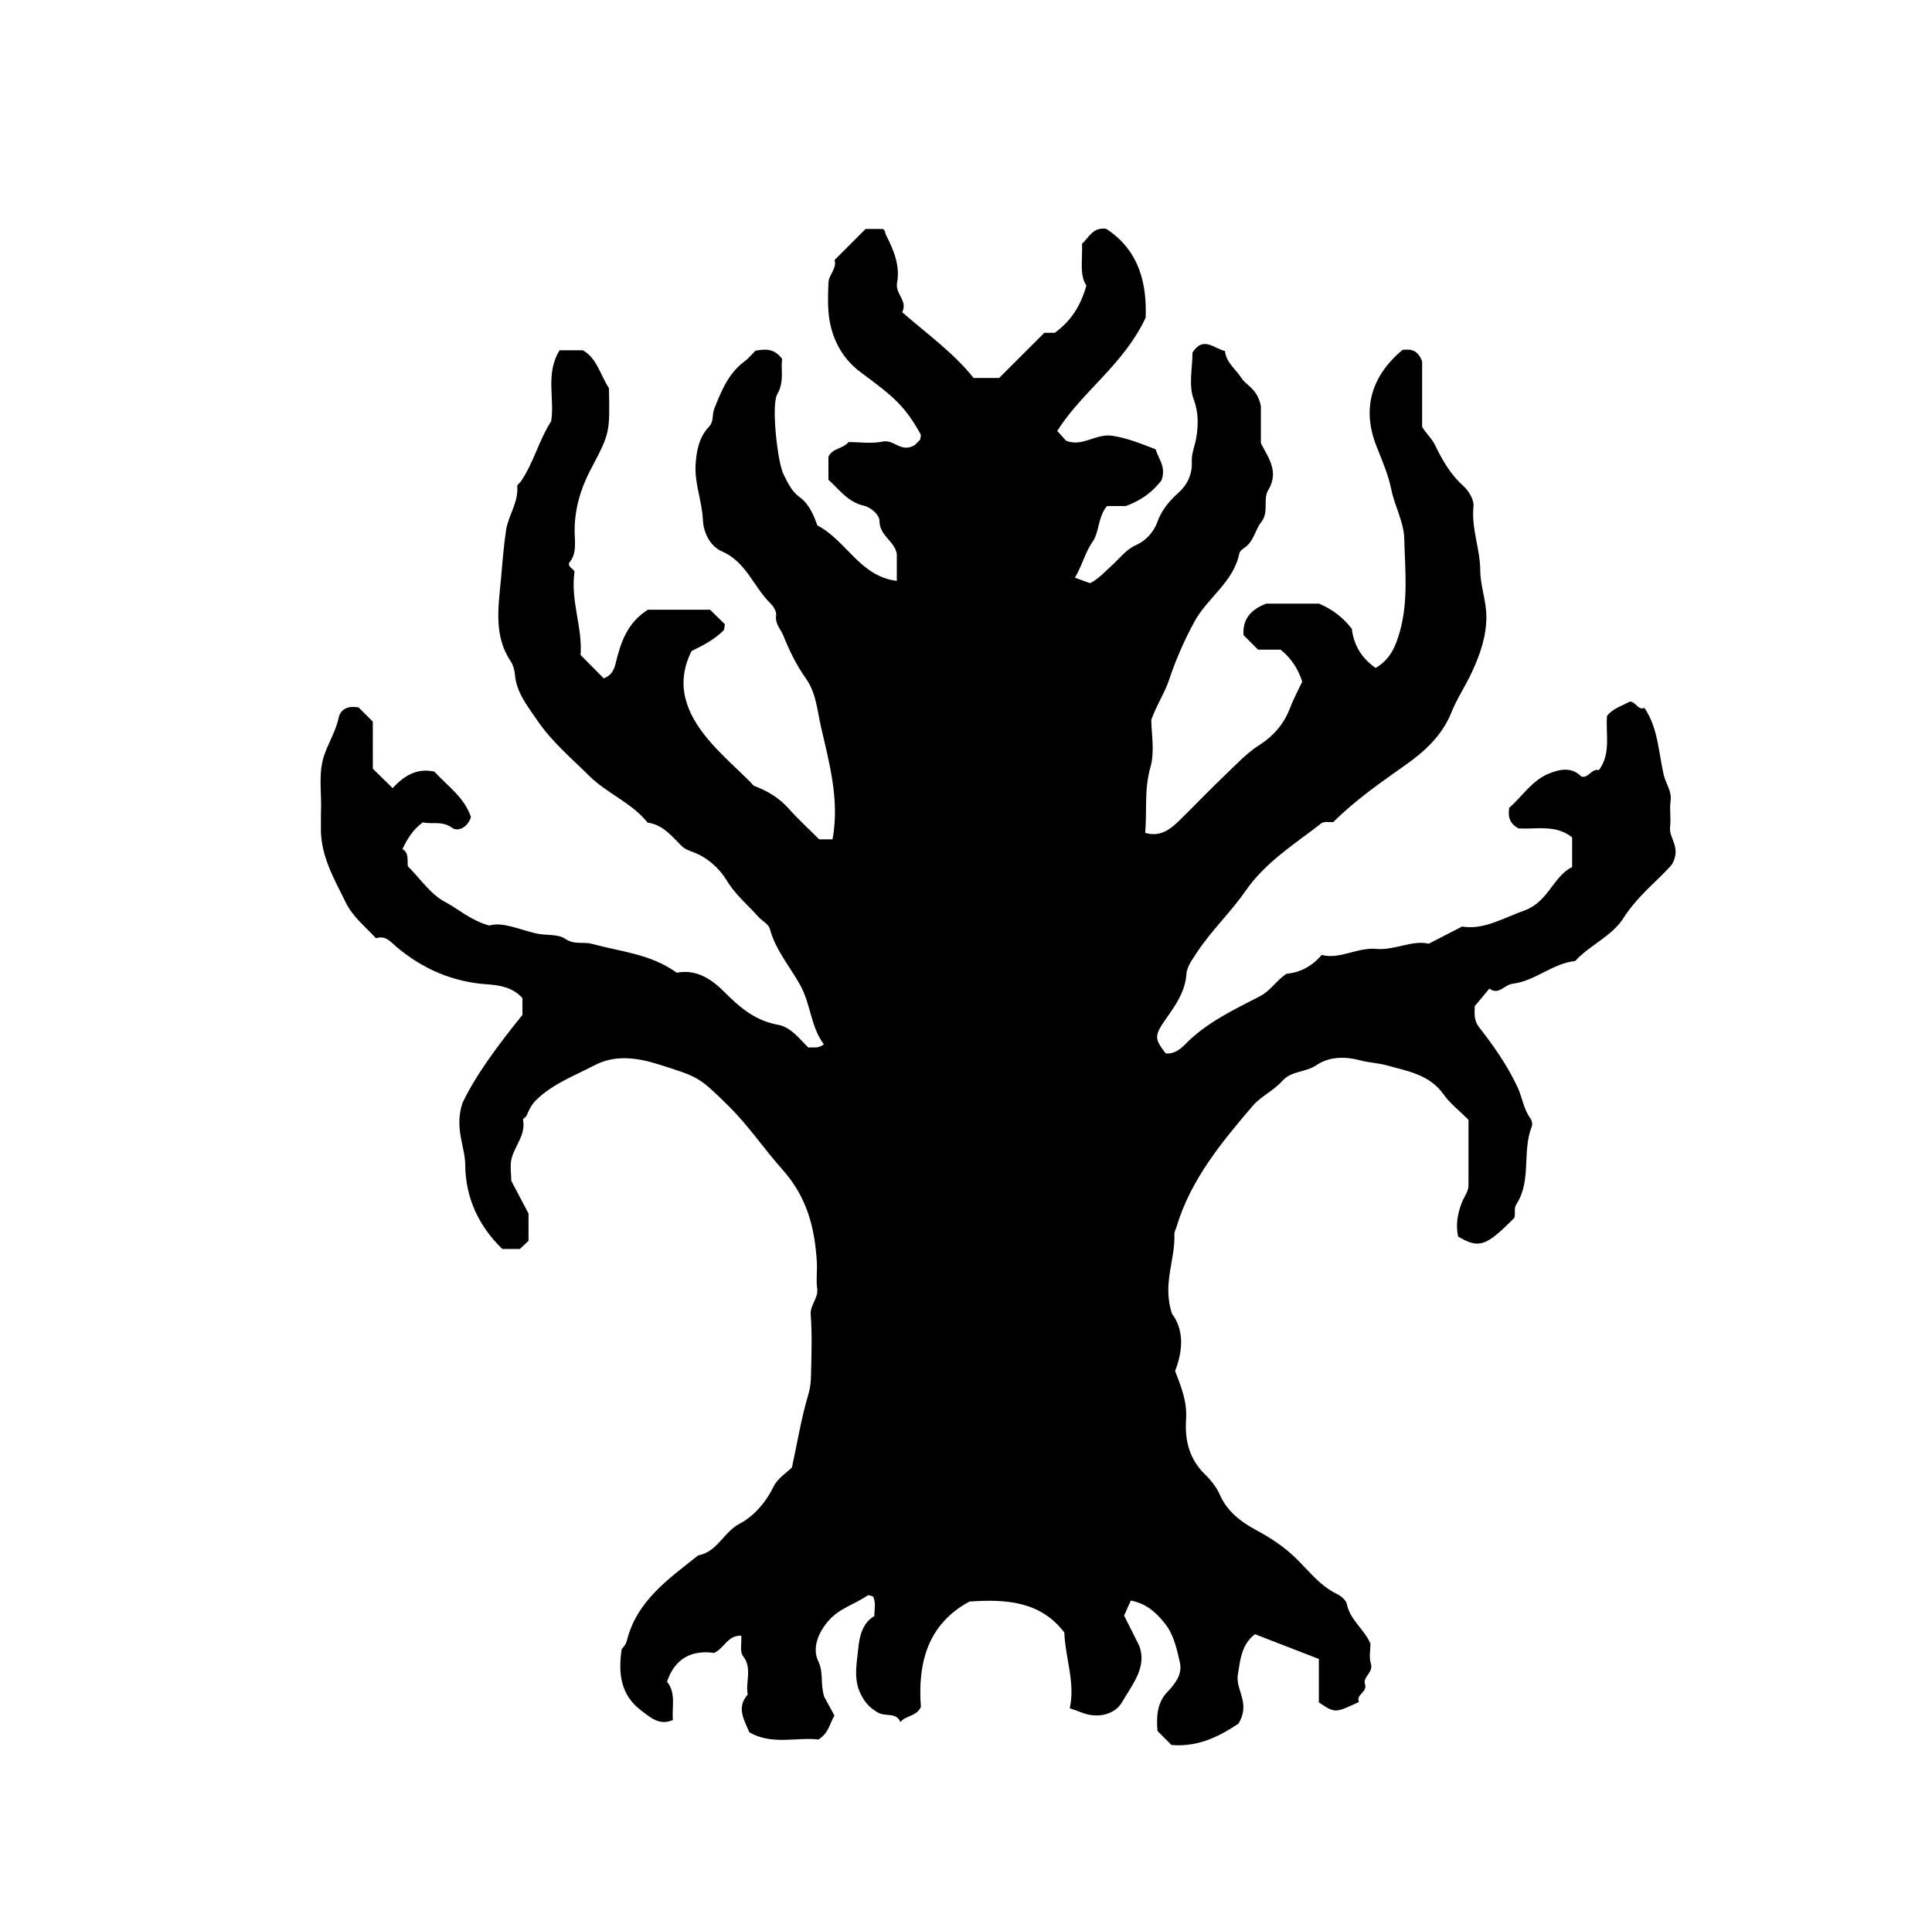<?xml version="1.0" encoding="iso-8859-1"?>
<!-- Generator: Adobe Illustrator 16.0.0, SVG Export Plug-In . SVG Version: 6.00 Build 0)  -->
<!DOCTYPE svg PUBLIC "-//W3C//DTD SVG 1.1//EN" "http://www.w3.org/Graphics/SVG/1.1/DTD/svg11.dtd">
<svg version="1.1" id="Layer_1" xmlns="http://www.w3.org/2000/svg" xmlns:xlink="http://www.w3.org/1999/xlink" x="0px" y="0px"
	 width="72.36px" height="72.18px" viewBox="0 0 72.36 72.18" style="enable-background:new 0 0 72.36 72.18;" xml:space="preserve"
	>
<g>
	<path style="fill-rule:evenodd;clip-rule:evenodd;fill:none;" d="M79.416,79.631c-28.8,0-57.6,0-86.399,0
		c0-28.871,0-57.743,0-86.615c28.8,0,57.6,0,86.399,0C79.416,21.888,79.416,50.76,79.416,79.631z M43.352,64.844
		c0.17,0.169,0.348,0.348,0.523,0.523c1.059,0.099,1.901-0.395,2.51-0.798c0.47-0.777-0.113-1.25-0.023-1.825
		c0.089-0.563,0.134-1.131,0.639-1.527c0.834,0.323,1.609,0.624,2.396,0.929c0,0.593,0,1.122,0,1.626
		C50,64.178,50,64.178,50.904,63.749c-0.124-0.286,0.33-0.36,0.227-0.67c-0.09-0.271,0.33-0.435,0.219-0.775
		c-0.072-0.225-0.014-0.491-0.014-0.739c-0.23-0.541-0.765-0.886-0.885-1.484c-0.029-0.146-0.218-0.303-0.371-0.377
		c-0.622-0.303-1.034-0.842-1.506-1.31c-0.445-0.441-0.951-0.777-1.501-1.073c-0.579-0.313-1.098-0.693-1.383-1.346
		c-0.116-0.266-0.337-0.544-0.537-0.737c-0.613-0.594-0.773-1.302-0.722-2.086c0.045-0.679-0.208-1.27-0.412-1.802
		c0.336-0.853,0.296-1.594-0.112-2.136c-0.377-1.117,0.123-2.026,0.086-2.978c-0.004-0.104,0.053-0.194,0.081-0.288
		c0.534-1.775,1.689-3.167,2.856-4.533c0.299-0.35,0.784-0.567,1.11-0.935c0.339-0.379,0.876-0.314,1.272-0.585
		c0.493-0.338,1.109-0.323,1.622-0.185c0.337,0.092,0.676,0.1,0.998,0.188c0.78,0.218,1.612,0.339,2.145,1.093
		c0.245,0.348,0.601,0.617,0.931,0.947c0,0.801-0.001,1.625,0,2.449c0.001,0.247-0.17,0.446-0.249,0.654
		c-0.171,0.443-0.229,0.849-0.14,1.274c0.793,0.461,1.04,0.374,2.108-0.703c0.051-0.175-0.035-0.34,0.081-0.52
		c0.568-0.884,0.201-1.961,0.568-2.894c0.033-0.084,0.012-0.228-0.042-0.3c-0.268-0.357-0.311-0.808-0.498-1.201
		c-0.383-0.807-0.883-1.523-1.421-2.211c-0.242-0.31-0.163-0.586-0.175-0.8c0.203-0.243,0.364-0.436,0.551-0.66
		c0.356,0.263,0.558-0.146,0.873-0.183c0.838-0.098,1.488-0.761,2.342-0.851c0.546-0.604,1.367-0.918,1.808-1.611
		c0.54-0.85,1.341-1.446,1.818-2.011c0.359-0.646-0.126-0.968-0.073-1.401c0.039-0.319-0.028-0.652,0.018-0.97
		c0.053-0.372-0.183-0.657-0.258-0.984c-0.193-0.843-0.209-1.75-0.721-2.504c-0.251,0.105-0.319-0.249-0.554-0.234
		c-0.284,0.16-0.625,0.25-0.847,0.532c-0.058,0.685,0.161,1.411-0.306,2.033c-0.275-0.075-0.381,0.314-0.655,0.242
		c-0.354-0.364-0.779-0.281-1.172-0.131c-0.684,0.26-1.054,0.896-1.527,1.294c-0.076,0.416,0.075,0.63,0.344,0.779
		c0.686,0.036,1.406-0.152,2.009,0.335c0,0.363,0,0.721,0,1.109c-0.728,0.371-0.885,1.305-1.786,1.629
		c-0.808,0.291-1.538,0.738-2.335,0.602c-0.448,0.231-0.806,0.415-1.251,0.645c-0.609-0.152-1.278,0.255-1.958,0.193
		c-0.727-0.066-1.355,0.404-2.049,0.226c-0.373,0.431-0.816,0.663-1.313,0.703c-0.387,0.249-0.59,0.629-0.992,0.839
		c-0.992,0.517-2.017,0.989-2.823,1.82c-0.14,0.145-0.409,0.371-0.716,0.324c-0.436-0.56-0.433-0.663,0.041-1.336
		c0.352-0.5,0.692-0.987,0.737-1.645c0.019-0.27,0.226-0.545,0.396-0.804c0.538-0.818,1.262-1.499,1.805-2.284
		c0.765-1.104,1.844-1.763,2.847-2.545c0.112-0.088,0.333-0.037,0.449-0.046c0.859-0.855,1.799-1.497,2.731-2.159
		c0.701-0.498,1.354-1.095,1.696-1.953c0.209-0.524,0.535-1,0.771-1.516c0.297-0.649,0.535-1.303,0.538-2.054
		c0.003-0.606-0.228-1.162-0.229-1.747c-0.003-0.807-0.34-1.57-0.254-2.397c0.025-0.238-0.163-0.576-0.403-0.791
		c-0.468-0.419-0.776-0.97-1.04-1.514c-0.13-0.267-0.341-0.429-0.48-0.681c0-0.847,0-1.708,0-2.444
		c-0.16-0.45-0.44-0.47-0.737-0.435c-1.164,0.983-1.531,2.198-0.969,3.619c0.209,0.529,0.438,1.054,0.55,1.605
		c0.127,0.629,0.472,1.227,0.486,1.841c0.028,1.155,0.159,2.32-0.163,3.48c-0.168,0.604-0.388,1.069-0.91,1.369
		c-0.56-0.392-0.821-0.893-0.89-1.466c-0.325-0.416-0.704-0.719-1.227-0.943c-0.638,0-1.357,0-1.981,0
		c-0.602,0.233-0.89,0.603-0.848,1.181c0.18,0.179,0.357,0.357,0.542,0.542c0.278,0,0.565,0,0.846,0
		c0.39,0.317,0.653,0.708,0.809,1.2c-0.158,0.338-0.335,0.661-0.463,1.003c-0.22,0.583-0.633,1.048-1.117,1.354
		c-0.49,0.31-0.861,0.716-1.265,1.1c-0.6,0.57-1.169,1.172-1.762,1.75c-0.347,0.337-0.725,0.622-1.272,0.457
		c0.066-0.85-0.04-1.643,0.193-2.453c0.172-0.597,0.034-1.284,0.034-1.786c0.22-0.597,0.503-1.005,0.666-1.494
		c0.251-0.754,0.575-1.494,0.957-2.192c0.487-0.89,1.458-1.469,1.676-2.549c0.018-0.088,0.137-0.166,0.223-0.229
		c0.322-0.239,0.369-0.653,0.595-0.938c0.302-0.38,0.055-0.854,0.258-1.191c0.408-0.677,0.043-1.172-0.271-1.763
		c0-0.514,0-1.089,0-1.386c-0.123-0.658-0.55-0.775-0.722-1.049c-0.213-0.337-0.585-0.59-0.621-1.019
		c-0.416-0.097-0.819-0.576-1.218,0.058c0,0.561-0.153,1.22,0.044,1.748c0.191,0.511,0.17,0.998,0.097,1.444
		c-0.046,0.281-0.181,0.581-0.167,0.89c0.021,0.488-0.171,0.876-0.521,1.188c-0.342,0.305-0.621,0.655-0.773,1.084
		c-0.141,0.396-0.459,0.706-0.767,0.842c-0.355,0.157-0.56,0.418-0.805,0.653c-0.354,0.337-0.693,0.683-0.946,0.788
		c-0.239-0.086-0.417-0.15-0.565-0.204c0.288-0.498,0.384-0.955,0.668-1.359c0.247-0.352,0.188-0.913,0.531-1.326
		c0.299,0,0.612,0,0.706,0c0.709-0.259,1.071-0.628,1.332-0.956c0.197-0.508-0.115-0.812-0.213-1.168
		c-0.532-0.203-1.048-0.423-1.631-0.509c-0.61-0.09-1.123,0.435-1.726,0.185c-0.096-0.106-0.188-0.209-0.33-0.366
		c0.937-1.485,2.479-2.468,3.313-4.245c0.039-1.185-0.186-2.481-1.477-3.325c-0.499-0.076-0.657,0.333-0.907,0.561
		c0.023,0.601-0.104,1.173,0.163,1.563c-0.215,0.77-0.588,1.34-1.185,1.771c-0.118,0-0.26,0-0.391,0
		c-0.57,0.57-1.13,1.13-1.693,1.693c-0.311,0-0.624,0-0.954,0c-0.762-0.954-1.751-1.655-2.677-2.466
		c0.224-0.421-0.27-0.678-0.19-1.107c0.116-0.624-0.12-1.208-0.407-1.766c-0.044-0.085-0.034-0.198-0.125-0.245
		c-0.227,0-0.44,0-0.646,0c-0.39,0.389-0.771,0.771-1.163,1.163c0.093,0.327-0.222,0.555-0.231,0.861
		c-0.011,0.36-0.027,0.722,0.002,1.08c0.076,0.931,0.479,1.732,1.22,2.276c1.249,0.919,1.64,1.261,2.228,2.305
		c0.028,0.051-0.006,0.137-0.012,0.207c-0.102,0.102-0.204,0.204-0.208,0.208c-0.517,0.302-0.767-0.226-1.198-0.135
		c-0.412,0.087-0.857,0.019-1.279,0.019c-0.206,0.26-0.608,0.226-0.752,0.55c0,0.284,0,0.571,0,0.863
		c0.408,0.369,0.734,0.837,1.328,0.972c0.284,0.064,0.584,0.361,0.583,0.559c-0.004,0.57,0.58,0.77,0.65,1.252
		c0,0.313,0,0.627,0,1.004c-1.377-0.164-1.888-1.511-2.974-2.077c-0.137-0.369-0.297-0.794-0.672-1.065
		c-0.3-0.216-0.44-0.543-0.593-0.84c-0.231-0.45-0.468-2.613-0.242-3.004c0.283-0.491,0.123-0.94,0.187-1.328
		c-0.319-0.426-0.667-0.361-1.001-0.31c-0.141,0.141-0.254,0.287-0.398,0.393c-0.616,0.452-0.881,1.12-1.149,1.794
		c-0.086,0.219,0.007,0.454-0.207,0.679c-0.355,0.374-0.457,0.887-0.488,1.412c-0.042,0.706,0.244,1.362,0.273,2.066
		c0.017,0.398,0.22,0.962,0.725,1.181c0.892,0.386,1.177,1.327,1.811,1.948c0.112,0.11,0.227,0.306,0.207,0.442
		c-0.048,0.317,0.175,0.521,0.271,0.76c0.224,0.555,0.492,1.107,0.837,1.593c0.396,0.557,0.432,1.209,0.571,1.815
		c0.315,1.374,0.705,2.759,0.434,4.223c-0.17,0-0.34,0-0.5,0c-0.391-0.391-0.791-0.757-1.149-1.159
		c-0.355-0.399-0.788-0.653-1.275-0.839c-0.062-0.023-0.103-0.098-0.154-0.149c-0.534-0.534-1.112-1.033-1.594-1.611
		c-0.807-0.969-1.237-2.046-0.606-3.297c0.427-0.209,0.851-0.427,1.192-0.767c0.041-0.04,0.032-0.128,0.055-0.235
		c-0.183-0.179-0.381-0.374-0.556-0.545c-0.821,0-1.609,0-2.326,0c-0.788,0.49-1.028,1.256-1.213,2.021
		c-0.079,0.33-0.23,0.472-0.444,0.55c-0.301-0.304-0.571-0.578-0.867-0.877c0.083-1.006-0.38-2.028-0.228-3.097
		c0.016-0.115-0.237-0.163-0.207-0.343c0.311-0.358,0.214-0.792,0.213-1.205c-0.002-0.837,0.228-1.597,0.62-2.337
		c0.715-1.352,0.695-1.362,0.665-3.012c-0.333-0.513-0.457-1.129-0.976-1.418c-0.315,0-0.599,0-0.87,0
		c-0.544,0.862-0.181,1.809-0.317,2.654c-0.472,0.74-0.663,1.58-1.145,2.27c-0.04,0.057-0.131,0.111-0.127,0.161
		c0.055,0.607-0.334,1.103-0.419,1.66c-0.093,0.613-0.137,1.241-0.193,1.855c-0.093,1.017-0.276,2.105,0.377,3.065
		c0.08,0.118,0.136,0.339,0.147,0.467c0.06,0.698,0.459,1.171,0.833,1.723c0.55,0.813,1.28,1.422,1.954,2.09
		c0.66,0.655,1.585,1,2.184,1.748c0.564,0.077,0.896,0.496,1.261,0.863c0.127,0.127,0.273,0.179,0.441,0.242
		c0.539,0.202,0.986,0.605,1.266,1.069c0.32,0.531,0.778,0.901,1.171,1.345c0.143,0.162,0.394,0.283,0.441,0.464
		c0.212,0.8,0.759,1.418,1.142,2.117c0.396,0.72,0.386,1.553,0.88,2.205c-0.218,0.177-0.405,0.094-0.58,0.123
		c-0.347-0.334-0.647-0.769-1.15-0.857c-0.829-0.146-1.429-0.652-1.979-1.209c-0.525-0.532-1.084-0.874-1.8-0.738
		c-0.979-0.708-2.114-0.789-3.175-1.081c-0.324-0.089-0.659,0.047-1.009-0.193c-0.271-0.186-0.717-0.114-1.088-0.199
		c-0.625-0.143-1.257-0.446-1.752-0.294c-0.723-0.208-1.142-0.615-1.652-0.883c-0.547-0.288-0.936-0.878-1.397-1.339
		c-0.026-0.234,0.05-0.507-0.203-0.641c0.181-0.38,0.394-0.736,0.768-1.005c0.332,0.089,0.704-0.071,1.084,0.201
		c0.245,0.176,0.604-0.03,0.714-0.399c-0.248-0.741-0.881-1.165-1.369-1.701c-0.694-0.158-1.187,0.211-1.563,0.619
		c-0.25-0.246-0.45-0.442-0.742-0.728c0-0.467,0-1.115-0.001-1.763c-0.178-0.178-0.356-0.356-0.532-0.532
		c-0.359-0.067-0.674,0.033-0.75,0.397c-0.119,0.566-0.462,1.041-0.595,1.591c-0.152,0.63-0.035,1.278-0.064,1.918
		c-0.008,0.18,0.004,0.36-0.002,0.54c-0.039,1.066,0.479,1.946,0.927,2.856c0.273,0.555,0.744,0.916,1.133,1.344
		c0.37-0.114,0.541,0.13,0.76,0.315c0.985,0.833,2.108,1.324,3.413,1.412c0.465,0.031,0.954,0.11,1.314,0.517
		c0,0.196,0,0.408,0,0.628c-0.891,1.102-1.744,2.244-2.247,3.301c-0.31,0.961,0.098,1.615,0.104,2.313
		c0.01,1.264,0.519,2.309,1.388,3.154c0.259,0,0.472,0,0.658,0c0.124-0.116,0.229-0.215,0.325-0.305c0-0.373,0-0.733,0-1.021
		c-0.232-0.442-0.436-0.827-0.646-1.228c0-0.27-0.058-0.572,0.013-0.842c0.126-0.484,0.536-0.885,0.427-1.446
		c-0.008-0.04,0.11-0.094,0.135-0.155c0.091-0.225,0.195-0.425,0.379-0.603c0.625-0.601,1.431-0.896,2.172-1.285
		c0.764-0.399,1.587-0.285,2.407-0.025c1.49,0.472,1.49,0.457,2.6,1.549c0.749,0.736,1.334,1.614,2.022,2.385
		c0.927,1.04,1.215,2.19,1.29,3.479c0.019,0.323-0.034,0.653,0.012,0.971c0.054,0.372-0.271,0.612-0.242,0.993
		c0.057,0.751,0.027,1.511,0.011,2.267c-0.005,0.234-0.024,0.461-0.098,0.709c-0.261,0.875-0.41,1.783-0.615,2.74
		c-0.201,0.201-0.543,0.413-0.691,0.719c-0.292,0.601-0.748,1.116-1.263,1.385c-0.611,0.318-0.841,1.066-1.555,1.189
		c-1.109,0.882-2.3,1.699-2.674,3.191c-0.039,0.156-0.126,0.241-0.195,0.323c-0.134,0.898-0.044,1.713,0.724,2.294
		c0.344,0.26,0.684,0.586,1.195,0.362c-0.047-0.5,0.128-1.008-0.221-1.438c0.302-0.896,0.957-1.192,1.767-1.075
		c0.391-0.192,0.509-0.67,1.015-0.646c0.017,0.287-0.061,0.601,0.062,0.758c0.366,0.467,0.083,0.972,0.181,1.443
		c-0.437,0.491-0.136,0.952,0.057,1.418c0.858,0.493,1.786,0.17,2.59,0.27c0.399-0.252,0.424-0.625,0.6-0.897
		c-0.153-0.28-0.297-0.545-0.385-0.704c-0.155-0.504-0.011-0.896-0.224-1.335c-0.229-0.477-0.014-1.063,0.397-1.526
		c0.407-0.458,0.982-0.608,1.456-0.936c0.038-0.026,0.128,0.022,0.199,0.038c0.122,0.232,0.046,0.481,0.051,0.735
		c-0.47,0.273-0.563,0.801-0.606,1.239c-0.053,0.543-0.18,1.126,0.09,1.675c0.152,0.31,0.329,0.521,0.659,0.707
		c0.274,0.155,0.678-0.027,0.832,0.35c0.199-0.254,0.605-0.204,0.768-0.567c-0.127-1.653,0.261-3.108,1.819-3.947
		c1.41-0.1,2.676,0.006,3.553,1.161c0.036,0.961,0.415,1.876,0.203,2.837c0.174,0.062,0.302,0.101,0.424,0.151
		c0.58,0.241,1.252,0.112,1.541-0.389c0.387-0.67,0.938-1.314,0.635-2.109c-0.244-0.485-0.453-0.902-0.565-1.126
		c0.126-0.28,0.201-0.448,0.253-0.563c0.604,0.12,0.955,0.466,1.261,0.842c0.345,0.423,0.459,0.968,0.577,1.482
		c0.097,0.426-0.166,0.784-0.464,1.094C43.332,63.787,43.308,64.306,43.352,64.844z"/>
	<path fill="currentColor" d="M43.352,64.844c-0.044-0.538-0.021-1.057,0.376-1.469
		c0.298-0.31,0.561-0.668,0.464-1.094c-0.118-0.515-0.232-1.06-0.577-1.482c-0.306-0.376-0.656-0.722-1.261-0.842
		c-0.052,0.114-0.127,0.282-0.253,0.563c0.112,0.224,0.321,0.641,0.565,1.126c0.304,0.795-0.248,1.439-0.635,2.109
		c-0.289,0.501-0.961,0.63-1.541,0.389c-0.122-0.051-0.25-0.09-0.424-0.151c0.212-0.961-0.167-1.876-0.203-2.837
		c-0.877-1.155-2.143-1.261-3.553-1.161c-1.558,0.839-1.946,2.294-1.819,3.947c-0.163,0.363-0.569,0.313-0.768,0.567
		c-0.153-0.377-0.557-0.194-0.832-0.35c-0.33-0.186-0.506-0.397-0.659-0.707c-0.271-0.549-0.144-1.132-0.09-1.675
		c0.043-0.438,0.137-0.966,0.606-1.239c-0.004-0.254,0.071-0.503-0.051-0.735c-0.071-0.016-0.161-0.064-0.199-0.038
		c-0.474,0.327-1.049,0.478-1.456,0.936c-0.411,0.464-0.626,1.05-0.397,1.526c0.212,0.439,0.068,0.831,0.224,1.335
		c0.087,0.159,0.231,0.424,0.385,0.704c-0.176,0.272-0.2,0.646-0.6,0.897c-0.804-0.1-1.732,0.224-2.59-0.271
		c-0.193-0.465-0.494-0.926-0.057-1.417c-0.098-0.472,0.185-0.977-0.181-1.443c-0.123-0.157-0.045-0.471-0.062-0.758
		c-0.505-0.023-0.624,0.454-1.015,0.646c-0.81-0.117-1.465,0.179-1.767,1.075c0.349,0.431,0.174,0.938,0.221,1.438
		c-0.511,0.224-0.851-0.103-1.195-0.362c-0.769-0.581-0.858-1.396-0.724-2.294c0.069-0.082,0.156-0.167,0.195-0.323
		c0.374-1.492,1.565-2.31,2.674-3.191c0.714-0.123,0.944-0.871,1.555-1.189c0.515-0.269,0.972-0.784,1.263-1.385
		c0.148-0.306,0.49-0.518,0.691-0.719c0.205-0.957,0.354-1.865,0.615-2.74c0.074-0.248,0.093-0.475,0.098-0.709
		c0.017-0.756,0.046-1.516-0.011-2.267c-0.029-0.381,0.296-0.621,0.242-0.993c-0.046-0.317,0.007-0.647-0.012-0.971
		c-0.075-1.288-0.363-2.438-1.29-3.479c-0.688-0.771-1.273-1.648-2.022-2.385c-1.11-1.092-1.11-1.077-2.6-1.549
		c-0.82-0.26-1.643-0.374-2.407,0.025c-0.742,0.389-1.548,0.685-2.172,1.285c-0.185,0.178-0.289,0.378-0.379,0.603
		c-0.025,0.062-0.143,0.115-0.135,0.155c0.109,0.562-0.3,0.962-0.427,1.446c-0.07,0.27-0.013,0.572-0.013,0.842
		c0.21,0.4,0.414,0.785,0.646,1.228c0,0.287,0,0.647,0,1.021c-0.096,0.09-0.201,0.188-0.325,0.305c-0.187,0-0.399,0-0.658,0
		c-0.869-0.846-1.377-1.891-1.388-3.154c-0.005-0.698-0.413-1.353-0.104-2.313c0.502-1.057,1.355-2.199,2.247-3.301
		c0-0.22,0-0.432,0-0.628c-0.36-0.407-0.849-0.485-1.314-0.517c-1.305-0.088-2.428-0.58-3.413-1.412
		c-0.22-0.186-0.391-0.43-0.76-0.315c-0.389-0.428-0.859-0.789-1.133-1.344c-0.448-0.91-0.966-1.79-0.927-2.856
		c0.006-0.18-0.006-0.36,0.002-0.54c0.029-0.64-0.088-1.288,0.064-1.918c0.133-0.55,0.476-1.024,0.595-1.591
		c0.076-0.364,0.391-0.465,0.75-0.397c0.176,0.176,0.354,0.354,0.532,0.532c0.001,0.648,0.001,1.295,0.001,1.763
		c0.292,0.286,0.491,0.482,0.742,0.728c0.376-0.408,0.87-0.777,1.563-0.619c0.488,0.536,1.122,0.96,1.369,1.701
		c-0.11,0.37-0.469,0.575-0.714,0.399c-0.38-0.272-0.752-0.112-1.084-0.201c-0.374,0.269-0.587,0.625-0.768,1.005
		c0.252,0.134,0.177,0.407,0.203,0.641c0.461,0.461,0.85,1.051,1.397,1.339c0.51,0.268,0.929,0.675,1.652,0.883
		c0.495-0.151,1.128,0.151,1.752,0.294c0.372,0.085,0.817,0.014,1.088,0.199c0.351,0.24,0.685,0.104,1.009,0.193
		c1.061,0.292,2.196,0.373,3.175,1.081c0.716-0.135,1.274,0.207,1.8,0.738c0.551,0.557,1.151,1.063,1.979,1.209
		c0.503,0.089,0.803,0.523,1.15,0.857c0.175-0.029,0.362,0.054,0.58-0.123c-0.494-0.651-0.484-1.484-0.88-2.205
		c-0.383-0.699-0.929-1.317-1.142-2.117c-0.048-0.181-0.298-0.302-0.441-0.464c-0.393-0.443-0.851-0.814-1.171-1.345
		c-0.28-0.464-0.727-0.868-1.266-1.069c-0.168-0.063-0.314-0.115-0.441-0.242c-0.365-0.367-0.697-0.786-1.261-0.863
		c-0.599-0.748-1.524-1.093-2.184-1.748c-0.673-0.668-1.404-1.277-1.954-2.09c-0.374-0.552-0.774-1.025-0.833-1.723
		c-0.011-0.128-0.067-0.349-0.147-0.467c-0.654-0.96-0.47-2.048-0.377-3.065c0.056-0.614,0.1-1.243,0.193-1.855
		c0.084-0.558,0.474-1.053,0.419-1.66c-0.004-0.049,0.087-0.104,0.127-0.161c0.482-0.69,0.673-1.529,1.145-2.27
		c0.136-0.845-0.227-1.792,0.317-2.654c0.271,0,0.555,0,0.87,0c0.519,0.289,0.644,0.905,0.976,1.418
		c0.03,1.649,0.05,1.66-0.665,3.012c-0.392,0.74-0.622,1.5-0.62,2.337c0.001,0.412,0.097,0.847-0.213,1.205
		c-0.03,0.18,0.223,0.228,0.207,0.343c-0.152,1.069,0.311,2.091,0.228,3.097c0.296,0.299,0.566,0.573,0.867,0.877
		c0.213-0.079,0.365-0.22,0.444-0.55c0.185-0.766,0.425-1.531,1.213-2.021c0.717,0,1.505,0,2.326,0
		c0.175,0.171,0.374,0.366,0.556,0.545c-0.023,0.107-0.014,0.195-0.055,0.235c-0.341,0.34-0.765,0.558-1.192,0.767
		c-0.631,1.251-0.201,2.329,0.606,3.297c0.482,0.578,1.06,1.077,1.594,1.611c0.051,0.051,0.093,0.125,0.154,0.149
		c0.488,0.186,0.92,0.44,1.275,0.839c0.359,0.402,0.759,0.768,1.149,1.159c0.161,0,0.33,0,0.5,0
		c0.271-1.464-0.119-2.849-0.434-4.223c-0.139-0.606-0.175-1.258-0.571-1.815c-0.346-0.485-0.613-1.038-0.837-1.593
		c-0.097-0.24-0.319-0.443-0.271-0.76c0.021-0.136-0.095-0.333-0.207-0.442c-0.634-0.621-0.919-1.562-1.811-1.948
		c-0.505-0.219-0.708-0.783-0.725-1.181c-0.029-0.705-0.314-1.361-0.273-2.066c0.031-0.525,0.133-1.038,0.488-1.412
		c0.214-0.225,0.121-0.46,0.207-0.679c0.268-0.674,0.533-1.342,1.149-1.794c0.144-0.105,0.257-0.251,0.398-0.393
		c0.334-0.051,0.683-0.116,1.001,0.31c-0.064,0.388,0.096,0.837-0.187,1.328c-0.226,0.391,0.011,2.554,0.242,3.004
		c0.152,0.296,0.293,0.624,0.593,0.84c0.375,0.271,0.535,0.696,0.672,1.065c1.086,0.566,1.596,1.913,2.974,2.077
		c0-0.376,0-0.69,0-1.004c-0.07-0.482-0.654-0.682-0.65-1.252c0.001-0.198-0.299-0.495-0.583-0.559
		c-0.594-0.134-0.919-0.603-1.328-0.972c0-0.292,0-0.579,0-0.863c0.144-0.325,0.546-0.291,0.752-0.55
		c0.422,0,0.867,0.068,1.279-0.019c0.431-0.091,0.682,0.437,1.198,0.135c0.005-0.004,0.106-0.106,0.209-0.208
		c0.005-0.07,0.04-0.156,0.011-0.207c-0.587-1.044-0.979-1.386-2.228-2.305c-0.74-0.544-1.144-1.345-1.22-2.276
		c-0.029-0.357-0.013-0.72-0.002-1.08c0.009-0.307,0.324-0.535,0.231-0.861c0.391-0.392,0.773-0.773,1.163-1.163
		c0.206,0,0.419,0,0.646,0c0.091,0.047,0.082,0.16,0.125,0.245c0.288,0.557,0.523,1.142,0.407,1.766
		c-0.08,0.429,0.414,0.686,0.19,1.107c0.926,0.811,1.916,1.512,2.677,2.466c0.33,0,0.643,0,0.954,0
		c0.563-0.563,1.123-1.123,1.693-1.693c0.131,0,0.272,0,0.391,0c0.597-0.431,0.97-1.002,1.185-1.771
		c-0.268-0.39-0.14-0.962-0.163-1.563c0.25-0.229,0.408-0.637,0.907-0.561c1.291,0.843,1.516,2.14,1.477,3.325
		c-0.834,1.777-2.377,2.76-3.313,4.245c0.142,0.157,0.234,0.26,0.33,0.366c0.603,0.25,1.115-0.275,1.726-0.185
		c0.583,0.086,1.099,0.306,1.631,0.509c0.098,0.356,0.41,0.66,0.213,1.168c-0.261,0.328-0.623,0.696-1.332,0.956
		c-0.094,0-0.407,0-0.706,0c-0.343,0.414-0.284,0.975-0.531,1.326c-0.284,0.405-0.38,0.862-0.668,1.359
		c0.148,0.054,0.326,0.118,0.565,0.204c0.253-0.105,0.593-0.451,0.946-0.788c0.245-0.234,0.449-0.496,0.805-0.653
		c0.308-0.136,0.626-0.446,0.767-0.842c0.152-0.43,0.432-0.779,0.773-1.084c0.351-0.312,0.543-0.7,0.521-1.188
		c-0.014-0.309,0.121-0.609,0.167-0.89c0.073-0.446,0.095-0.933-0.097-1.444c-0.197-0.527-0.044-1.187-0.044-1.748
		c0.398-0.633,0.802-0.154,1.218-0.058c0.036,0.429,0.408,0.682,0.621,1.019c0.172,0.273,0.599,0.391,0.722,1.049
		c0,0.296,0,0.872,0,1.386c0.314,0.591,0.68,1.086,0.271,1.763c-0.203,0.337,0.044,0.811-0.258,1.191
		c-0.226,0.285-0.272,0.699-0.595,0.938c-0.086,0.063-0.205,0.141-0.223,0.229c-0.218,1.08-1.188,1.659-1.676,2.549
		c-0.382,0.698-0.706,1.438-0.957,2.192c-0.163,0.489-0.446,0.896-0.666,1.494c0,0.502,0.138,1.188-0.034,1.786
		c-0.233,0.81-0.127,1.603-0.193,2.453c0.548,0.165,0.926-0.12,1.272-0.457c0.593-0.578,1.162-1.18,1.762-1.75
		c0.403-0.384,0.774-0.79,1.265-1.1c0.484-0.306,0.897-0.77,1.117-1.354c0.128-0.342,0.305-0.665,0.463-1.003
		c-0.155-0.492-0.419-0.882-0.809-1.2c-0.28,0-0.567,0-0.846,0c-0.185-0.185-0.362-0.362-0.542-0.542
		c-0.042-0.578,0.246-0.948,0.848-1.181c0.624,0,1.344,0,1.981,0c0.522,0.224,0.901,0.527,1.227,0.943
		c0.068,0.574,0.33,1.074,0.89,1.466c0.522-0.3,0.742-0.766,0.91-1.369c0.322-1.16,0.191-2.325,0.163-3.48
		c-0.015-0.615-0.359-1.212-0.486-1.841c-0.111-0.551-0.341-1.076-0.55-1.605c-0.563-1.421-0.195-2.636,0.969-3.619
		c0.297-0.035,0.577-0.015,0.737,0.435c0,0.735,0,1.597,0,2.444c0.14,0.252,0.351,0.415,0.48,0.681
		c0.264,0.544,0.572,1.095,1.04,1.514c0.24,0.215,0.429,0.553,0.403,0.791c-0.086,0.827,0.251,1.59,0.254,2.397
		c0.002,0.585,0.232,1.141,0.229,1.747c-0.003,0.751-0.241,1.405-0.538,2.054c-0.236,0.516-0.563,0.992-0.771,1.516
		c-0.342,0.858-0.995,1.455-1.696,1.953c-0.933,0.663-1.872,1.304-2.731,2.159c-0.116,0.009-0.337-0.042-0.449,0.046
		c-1.003,0.783-2.082,1.441-2.847,2.545c-0.543,0.786-1.267,1.466-1.805,2.284c-0.17,0.259-0.377,0.534-0.396,0.804
		c-0.045,0.658-0.386,1.145-0.737,1.645c-0.474,0.673-0.477,0.776-0.041,1.336c0.307,0.047,0.576-0.18,0.716-0.324
		c0.807-0.831,1.831-1.304,2.823-1.82c0.402-0.21,0.605-0.59,0.992-0.839c0.497-0.04,0.94-0.272,1.313-0.703
		c0.693,0.178,1.322-0.292,2.049-0.226c0.68,0.062,1.349-0.345,1.958-0.193c0.445-0.229,0.803-0.414,1.251-0.645
		c0.797,0.137,1.527-0.311,2.335-0.602c0.901-0.325,1.059-1.259,1.786-1.629c0-0.388,0-0.746,0-1.109
		c-0.603-0.487-1.323-0.299-2.009-0.335c-0.269-0.149-0.42-0.364-0.344-0.779c0.474-0.398,0.844-1.034,1.527-1.294
		c0.393-0.15,0.818-0.233,1.172,0.131c0.274,0.072,0.38-0.317,0.656-0.242c0.466-0.623,0.247-1.349,0.305-2.033
		c0.222-0.282,0.563-0.373,0.847-0.532c0.234-0.015,0.303,0.339,0.554,0.234c0.512,0.754,0.527,1.661,0.721,2.504
		c0.075,0.327,0.311,0.612,0.258,0.984c-0.046,0.318,0.021,0.651-0.018,0.97c-0.053,0.434,0.433,0.755,0.073,1.401
		c-0.478,0.565-1.278,1.161-1.818,2.011c-0.44,0.693-1.262,1.008-1.808,1.611c-0.854,0.09-1.504,0.753-2.342,0.851
		c-0.315,0.037-0.517,0.445-0.873,0.183c-0.187,0.225-0.348,0.417-0.551,0.66c0.012,0.214-0.067,0.49,0.175,0.8
		c0.538,0.688,1.038,1.404,1.421,2.211c0.188,0.394,0.23,0.844,0.498,1.201c0.054,0.072,0.075,0.216,0.042,0.3
		c-0.367,0.933,0,2.01-0.568,2.894c-0.116,0.18-0.03,0.345-0.081,0.52c-1.068,1.077-1.315,1.164-2.108,0.703
		c-0.089-0.426-0.031-0.831,0.14-1.274c0.079-0.208,0.25-0.407,0.249-0.654c-0.001-0.824,0-1.648,0-2.449
		c-0.33-0.33-0.686-0.6-0.931-0.947c-0.532-0.754-1.364-0.875-2.145-1.093c-0.322-0.089-0.661-0.097-0.998-0.188
		c-0.513-0.139-1.129-0.153-1.622,0.185c-0.396,0.271-0.934,0.206-1.272,0.585c-0.326,0.367-0.812,0.585-1.11,0.935
		c-1.167,1.366-2.322,2.758-2.856,4.533c-0.028,0.094-0.085,0.184-0.081,0.288c0.037,0.951-0.463,1.86-0.086,2.978
		c0.408,0.542,0.448,1.283,0.112,2.136c0.204,0.532,0.457,1.123,0.412,1.802c-0.052,0.784,0.108,1.492,0.722,2.086
		c0.2,0.193,0.421,0.472,0.537,0.737c0.285,0.652,0.804,1.033,1.383,1.346c0.55,0.296,1.056,0.632,1.501,1.073
		c0.472,0.468,0.884,1.007,1.506,1.31c0.153,0.074,0.342,0.23,0.371,0.377c0.12,0.599,0.654,0.943,0.885,1.484
		c0,0.248-0.059,0.515,0.014,0.739c0.111,0.341-0.309,0.504-0.219,0.775c0.104,0.31-0.351,0.384-0.227,0.67
		C50,64.178,50,64.178,49.396,63.771c0-0.504,0-1.033,0-1.626C48.61,61.841,47.834,61.54,47,61.217
		c-0.505,0.396-0.55,0.965-0.639,1.527c-0.09,0.575,0.493,1.048,0.023,1.825c-0.608,0.403-1.451,0.896-2.51,0.798
		C43.7,65.191,43.522,65.013,43.352,64.844z"/>
</g>
</svg>
